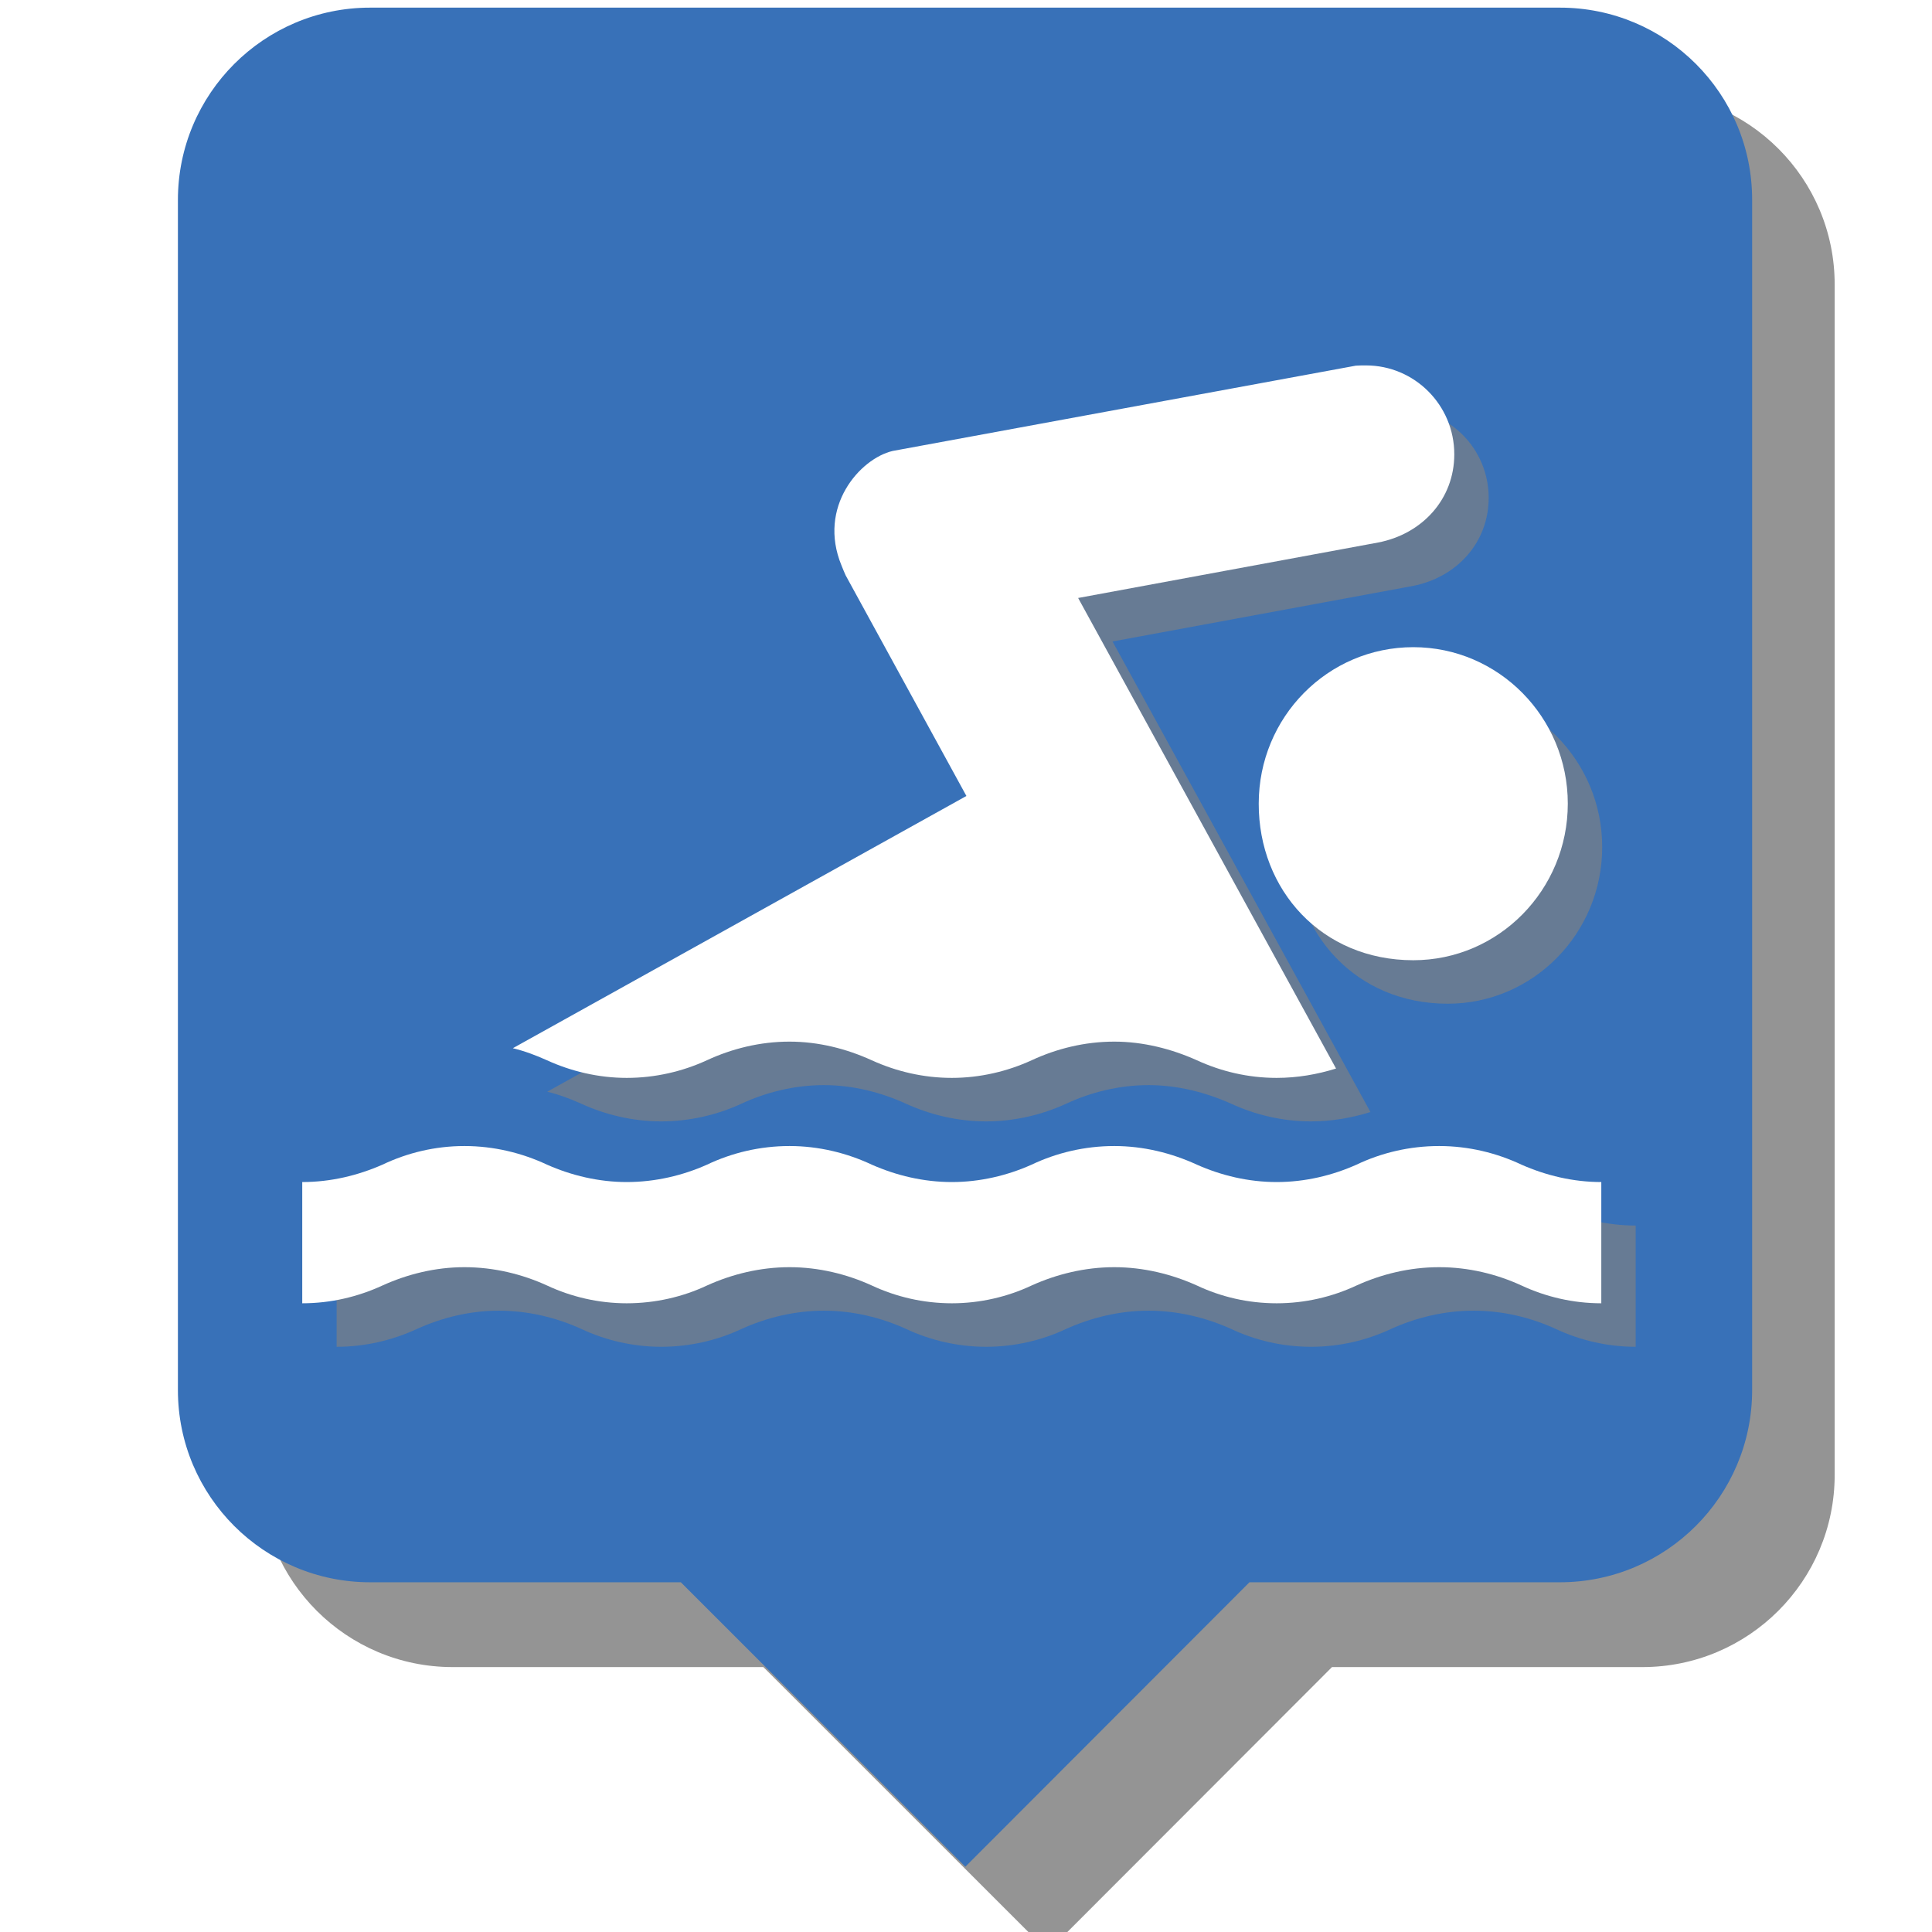 <?xml version="1.0" encoding="UTF-8" standalone="no"?>
<!-- Generator: Adobe Illustrator 16.0.0, SVG Export Plug-In . SVG Version: 6.00 Build 0)  -->

<svg
   xmlns:dc="http://purl.org/dc/elements/1.1/"
   xmlns:cc="http://creativecommons.org/ns#"
   xmlns:rdf="http://www.w3.org/1999/02/22-rdf-syntax-ns#"
   xmlns:svg="http://www.w3.org/2000/svg"
   xmlns="http://www.w3.org/2000/svg"
   xmlns:sodipodi="http://sodipodi.sourceforge.net/DTD/sodipodi-0.dtd"
   xmlns:inkscape="http://www.inkscape.org/namespaces/inkscape"
   version="1.1"
   id="Layer_1"
   x="0px"
   y="0px"
   width="23.76px"
   height="23.76px"
   viewBox="0 0 23.76 23.76"
   enable-background="new 0 0 23.76 23.76"
   xml:space="preserve"
   inkscape:version="0.48.2 r9819"
   sodipodi:docname="swim_33px.svg"><defs
   id="defs9674"><filter
   inkscape:collect="always"
   id="filter10208"><feGaussianBlur
     inkscape:collect="always"
     stdDeviation="0.211"
     id="feGaussianBlur10210" /></filter>
	
	
<filter
   inkscape:collect="always"
   id="filter10226"><feGaussianBlur
     inkscape:collect="always"
     stdDeviation="0.138"
     id="feGaussianBlur10228" /></filter></defs><sodipodi:namedview
   pagecolor="#ffffff"
   bordercolor="#666666"
   borderopacity="1"
   objecttolerance="10"
   gridtolerance="10"
   guidetolerance="10"
   inkscape:pageopacity="0"
   inkscape:pageshadow="2"
   inkscape:window-width="1920"
   inkscape:window-height="1033"
   id="namedview9672"
   showgrid="false"
   inkscape:zoom="35.479798"
   inkscape:cx="7.2858364"
   inkscape:cy="11.88"
   inkscape:window-x="-4"
   inkscape:window-y="-4"
   inkscape:window-maximized="1"
   inkscape:current-layer="Layer_1" />
<g
   id="g10250"><g
     style="opacity:0.65;fill:#000000;fill-opacity:0.647;filter:url(#filter10208)"
     transform="translate(1.043,0.705)"
     id="g9678">
	<g
   style="fill:#000000;fill-opacity:0.647"
   id="g9680">
		<path
   style="fill:#000000;fill-opacity:0.647"
   inkscape:connector-curvature="0"
   d="M 19.157,0.432 H 4.524 c -1.306,0 -2.364,1.06 -2.364,2.365 v 14.637 c 0,1.306 1.06,2.363 2.364,2.363 h 3.821 l 3.499,3.498 3.494,-3.498 h 3.817 c 1.307,0 2.365,-1.06 2.365,-2.363 V 2.797 C 21.522,1.491 20.463,0.432 19.157,0.432 z"
   id="path9682" />
	</g>
	<g
   style="fill:#000000;fill-opacity:0.647"
   id="g9684">
		<path
   style="fill:#000000;fill-opacity:0.647"
   inkscape:connector-curvature="0"
   d="m 19.665,16.366 c -0.348,0 -0.682,-0.079 -0.982,-0.219 -0.305,-0.14 -0.649,-0.225 -1.012,-0.225 -0.363,0 -0.71,0.086 -1.016,0.225 -0.299,0.14 -0.633,0.219 -0.982,0.219 -0.352,0 -0.686,-0.079 -0.982,-0.219 -0.311,-0.14 -0.657,-0.225 -1.016,-0.225 -0.361,0 -0.708,0.086 -1.016,0.225 -0.297,0.14 -0.635,0.219 -0.98,0.219 -0.352,0 -0.686,-0.079 -0.986,-0.219 -0.307,-0.14 -0.652,-0.225 -1.011,-0.225 -0.362,0 -0.708,0.086 -1.015,0.225 -0.297,0.14 -0.636,0.219 -0.988,0.219 -0.344,0 -0.682,-0.079 -0.98,-0.219 -0.307,-0.14 -0.653,-0.225 -1.016,-0.225 -0.357,0 -0.701,0.086 -1.007,0.225 -0.304,0.14 -0.637,0.219 -0.987,0.219 v -1.491 c 0.351,0 0.684,-0.081 0.987,-0.214 0.306,-0.146 0.649,-0.229 1.007,-0.229 0.362,0 0.709,0.085 1.016,0.229 0.299,0.133 0.637,0.214 0.98,0.214 0.352,0 0.691,-0.081 0.988,-0.214 0.307,-0.146 0.652,-0.229 1.015,-0.229 0.358,0 0.704,0.085 1.011,0.229 0.301,0.133 0.635,0.214 0.986,0.214 0.346,0 0.684,-0.081 0.98,-0.214 0.308,-0.146 0.654,-0.229 1.016,-0.229 0.357,0 0.703,0.085 1.016,0.229 0.299,0.133 0.633,0.214 0.982,0.214 0.349,0 0.684,-0.081 0.982,-0.214 0.306,-0.146 0.652,-0.229 1.016,-0.229 0.361,0 0.707,0.085 1.012,0.229 0.301,0.133 0.635,0.214 0.982,0.214 v 1.491 z"
   id="path9686" />
		<path
   style="fill:#000000;fill-opacity:0.647"
   inkscape:connector-curvature="0"
   d="m 17.353,12.147 c 1.049,0 1.9,-0.864 1.9,-1.926 0,-1.062 -0.852,-1.924 -1.9,-1.924 -1.053,0 -1.901,0.861 -1.901,1.924 -0.002,1.061 0.774,1.926 1.901,1.926 z"
   id="path9688" />
		<path
   style="fill:#000000;fill-opacity:0.647"
   inkscape:connector-curvature="0"
   d="m 6.279,13.229 c 0.148,0.036 0.286,0.088 0.419,0.148 0.299,0.137 0.637,0.217 0.982,0.217 0.351,0 0.689,-0.08 0.986,-0.217 0.307,-0.142 0.652,-0.229 1.015,-0.229 0.359,0 0.704,0.089 1.011,0.229 0.301,0.137 0.635,0.217 0.986,0.217 0.346,0 0.684,-0.08 0.982,-0.217 0.306,-0.142 0.651,-0.229 1.016,-0.229 0.354,0 0.703,0.089 1.015,0.229 0.297,0.137 0.631,0.217 0.981,0.217 0.255,0 0.5,-0.043 0.731,-0.115 L 13.231,7.692 16.92,7.01 c 0.542,-0.104 0.937,-0.533 0.937,-1.085 0,-0.607 -0.49,-1.093 -1.086,-1.093 -0.045,0 -0.084,0 -0.125,0.003 L 10.95,5.884 c -0.399,0.093 -0.929,0.685 -0.628,1.411 0.017,0.041 0.031,0.078 0.049,0.117 l 1.486,2.715 -5.578,3.102 z"
   id="path9690" />
	</g>
</g><g
     transform="translate(0.028,-0.338)"
     id="g9660">
		<path
   d="M 19.157,0.432 H 4.524 c -1.306,0 -2.364,1.06 -2.364,2.365 v 14.637 c 0,1.306 1.06,2.363 2.364,2.363 h 3.821 l 3.499,3.498 3.494,-3.498 h 3.817 c 1.307,0 2.365,-1.06 2.365,-2.363 V 2.797 C 21.522,1.491 20.463,0.432 19.157,0.432 z"
   id="path9662"
   inkscape:connector-curvature="0"
   style="fill:#3871b8" />
	</g><g
     id="g10240"><g
       transform="translate(0.451,0.197)"
       id="g10218"
       style="fill:#808080;fill-opacity:0.647;filter:url(#filter10226)">
		<path
   d="m 19.665,16.366 c -0.348,0 -0.682,-0.079 -0.982,-0.219 -0.305,-0.14 -0.649,-0.225 -1.012,-0.225 -0.363,0 -0.71,0.086 -1.016,0.225 -0.299,0.14 -0.633,0.219 -0.982,0.219 -0.352,0 -0.686,-0.079 -0.982,-0.219 -0.311,-0.14 -0.657,-0.225 -1.016,-0.225 -0.361,0 -0.708,0.086 -1.016,0.225 -0.297,0.14 -0.635,0.219 -0.98,0.219 -0.352,0 -0.686,-0.079 -0.986,-0.219 -0.307,-0.14 -0.652,-0.225 -1.011,-0.225 -0.362,0 -0.708,0.086 -1.015,0.225 -0.297,0.14 -0.636,0.219 -0.988,0.219 -0.344,0 -0.682,-0.079 -0.98,-0.219 -0.307,-0.14 -0.653,-0.225 -1.016,-0.225 -0.357,0 -0.701,0.086 -1.007,0.225 -0.304,0.14 -0.637,0.219 -0.987,0.219 v -1.491 c 0.351,0 0.684,-0.081 0.987,-0.214 0.306,-0.146 0.649,-0.229 1.007,-0.229 0.362,0 0.709,0.085 1.016,0.229 0.299,0.133 0.637,0.214 0.98,0.214 0.352,0 0.691,-0.081 0.988,-0.214 0.307,-0.146 0.652,-0.229 1.015,-0.229 0.358,0 0.704,0.085 1.011,0.229 0.301,0.133 0.635,0.214 0.986,0.214 0.346,0 0.684,-0.081 0.98,-0.214 0.308,-0.146 0.654,-0.229 1.016,-0.229 0.357,0 0.703,0.085 1.016,0.229 0.299,0.133 0.633,0.214 0.982,0.214 0.349,0 0.684,-0.081 0.982,-0.214 0.306,-0.146 0.652,-0.229 1.016,-0.229 0.361,0 0.707,0.085 1.012,0.229 0.301,0.133 0.635,0.214 0.982,0.214 v 1.491 z"
   id="path10220"
   inkscape:connector-curvature="0"
   style="fill:#808080;fill-opacity:0.647" />
		<path
   d="m 17.353,12.147 c 1.049,0 1.9,-0.864 1.9,-1.926 0,-1.062 -0.852,-1.924 -1.9,-1.924 -1.053,0 -1.901,0.861 -1.901,1.924 -0.002,1.061 0.774,1.926 1.901,1.926 z"
   id="path10222"
   inkscape:connector-curvature="0"
   style="fill:#808080;fill-opacity:0.647" />
		<path
   d="m 6.279,13.229 c 0.148,0.036 0.286,0.088 0.419,0.148 0.299,0.137 0.637,0.217 0.982,0.217 0.351,0 0.689,-0.08 0.986,-0.217 0.307,-0.142 0.652,-0.229 1.015,-0.229 0.359,0 0.704,0.089 1.011,0.229 0.301,0.137 0.635,0.217 0.986,0.217 0.346,0 0.684,-0.08 0.982,-0.217 0.306,-0.142 0.651,-0.229 1.016,-0.229 0.354,0 0.703,0.089 1.015,0.229 0.297,0.137 0.631,0.217 0.981,0.217 0.255,0 0.5,-0.043 0.731,-0.115 L 13.231,7.692 16.92,7.01 c 0.542,-0.104 0.937,-0.533 0.937,-1.085 0,-0.607 -0.49,-1.093 -1.086,-1.093 -0.045,0 -0.084,0 -0.125,0.003 L 10.95,5.884 c -0.399,0.093 -0.929,0.685 -0.628,1.411 0.017,0.041 0.031,0.078 0.049,0.117 l 1.486,2.715 -5.578,3.102 z"
   id="path10224"
   inkscape:connector-curvature="0"
   style="fill:#808080;fill-opacity:0.647" />
	</g><g
       id="g9664"
       transform="translate(0.028,-0.338)">
		<path
   style="fill:#ffffff"
   inkscape:connector-curvature="0"
   id="path9666"
   d="m 19.665,16.366 c -0.348,0 -0.682,-0.079 -0.982,-0.219 -0.305,-0.14 -0.649,-0.225 -1.012,-0.225 -0.363,0 -0.71,0.086 -1.016,0.225 -0.299,0.14 -0.633,0.219 -0.982,0.219 -0.352,0 -0.686,-0.079 -0.982,-0.219 -0.311,-0.14 -0.657,-0.225 -1.016,-0.225 -0.361,0 -0.708,0.086 -1.016,0.225 -0.297,0.14 -0.635,0.219 -0.98,0.219 -0.352,0 -0.686,-0.079 -0.986,-0.219 -0.307,-0.14 -0.652,-0.225 -1.011,-0.225 -0.362,0 -0.708,0.086 -1.015,0.225 -0.297,0.14 -0.636,0.219 -0.988,0.219 -0.344,0 -0.682,-0.079 -0.98,-0.219 -0.307,-0.14 -0.653,-0.225 -1.016,-0.225 -0.357,0 -0.701,0.086 -1.007,0.225 -0.304,0.14 -0.637,0.219 -0.987,0.219 v -1.491 c 0.351,0 0.684,-0.081 0.987,-0.214 0.306,-0.146 0.649,-0.229 1.007,-0.229 0.362,0 0.709,0.085 1.016,0.229 0.299,0.133 0.637,0.214 0.98,0.214 0.352,0 0.691,-0.081 0.988,-0.214 0.307,-0.146 0.652,-0.229 1.015,-0.229 0.358,0 0.704,0.085 1.011,0.229 0.301,0.133 0.635,0.214 0.986,0.214 0.346,0 0.684,-0.081 0.98,-0.214 0.308,-0.146 0.654,-0.229 1.016,-0.229 0.357,0 0.703,0.085 1.016,0.229 0.299,0.133 0.633,0.214 0.982,0.214 0.349,0 0.684,-0.081 0.982,-0.214 0.306,-0.146 0.652,-0.229 1.016,-0.229 0.361,0 0.707,0.085 1.012,0.229 0.301,0.133 0.635,0.214 0.982,0.214 v 1.491 z" />
		<path
   style="fill:#ffffff"
   inkscape:connector-curvature="0"
   id="path9668"
   d="m 17.353,12.147 c 1.049,0 1.9,-0.864 1.9,-1.926 0,-1.062 -0.852,-1.924 -1.9,-1.924 -1.053,0 -1.901,0.861 -1.901,1.924 -0.002,1.061 0.774,1.926 1.901,1.926 z" />
		<path
   style="fill:#ffffff"
   inkscape:connector-curvature="0"
   id="path9670"
   d="m 6.279,13.229 c 0.148,0.036 0.286,0.088 0.419,0.148 0.299,0.137 0.637,0.217 0.982,0.217 0.351,0 0.689,-0.08 0.986,-0.217 0.307,-0.142 0.652,-0.229 1.015,-0.229 0.359,0 0.704,0.089 1.011,0.229 0.301,0.137 0.635,0.217 0.986,0.217 0.346,0 0.684,-0.08 0.982,-0.217 0.306,-0.142 0.651,-0.229 1.016,-0.229 0.354,0 0.703,0.089 1.015,0.229 0.297,0.137 0.631,0.217 0.981,0.217 0.255,0 0.5,-0.043 0.731,-0.115 L 13.231,7.692 16.92,7.01 c 0.542,-0.104 0.937,-0.533 0.937,-1.085 0,-0.607 -0.49,-1.093 -1.086,-1.093 -0.045,0 -0.084,0 -0.125,0.003 L 10.95,5.884 c -0.399,0.093 -0.929,0.685 -0.628,1.411 0.017,0.041 0.031,0.078 0.049,0.117 l 1.486,2.715 -5.578,3.102 z" />
	</g></g></g>
</svg>